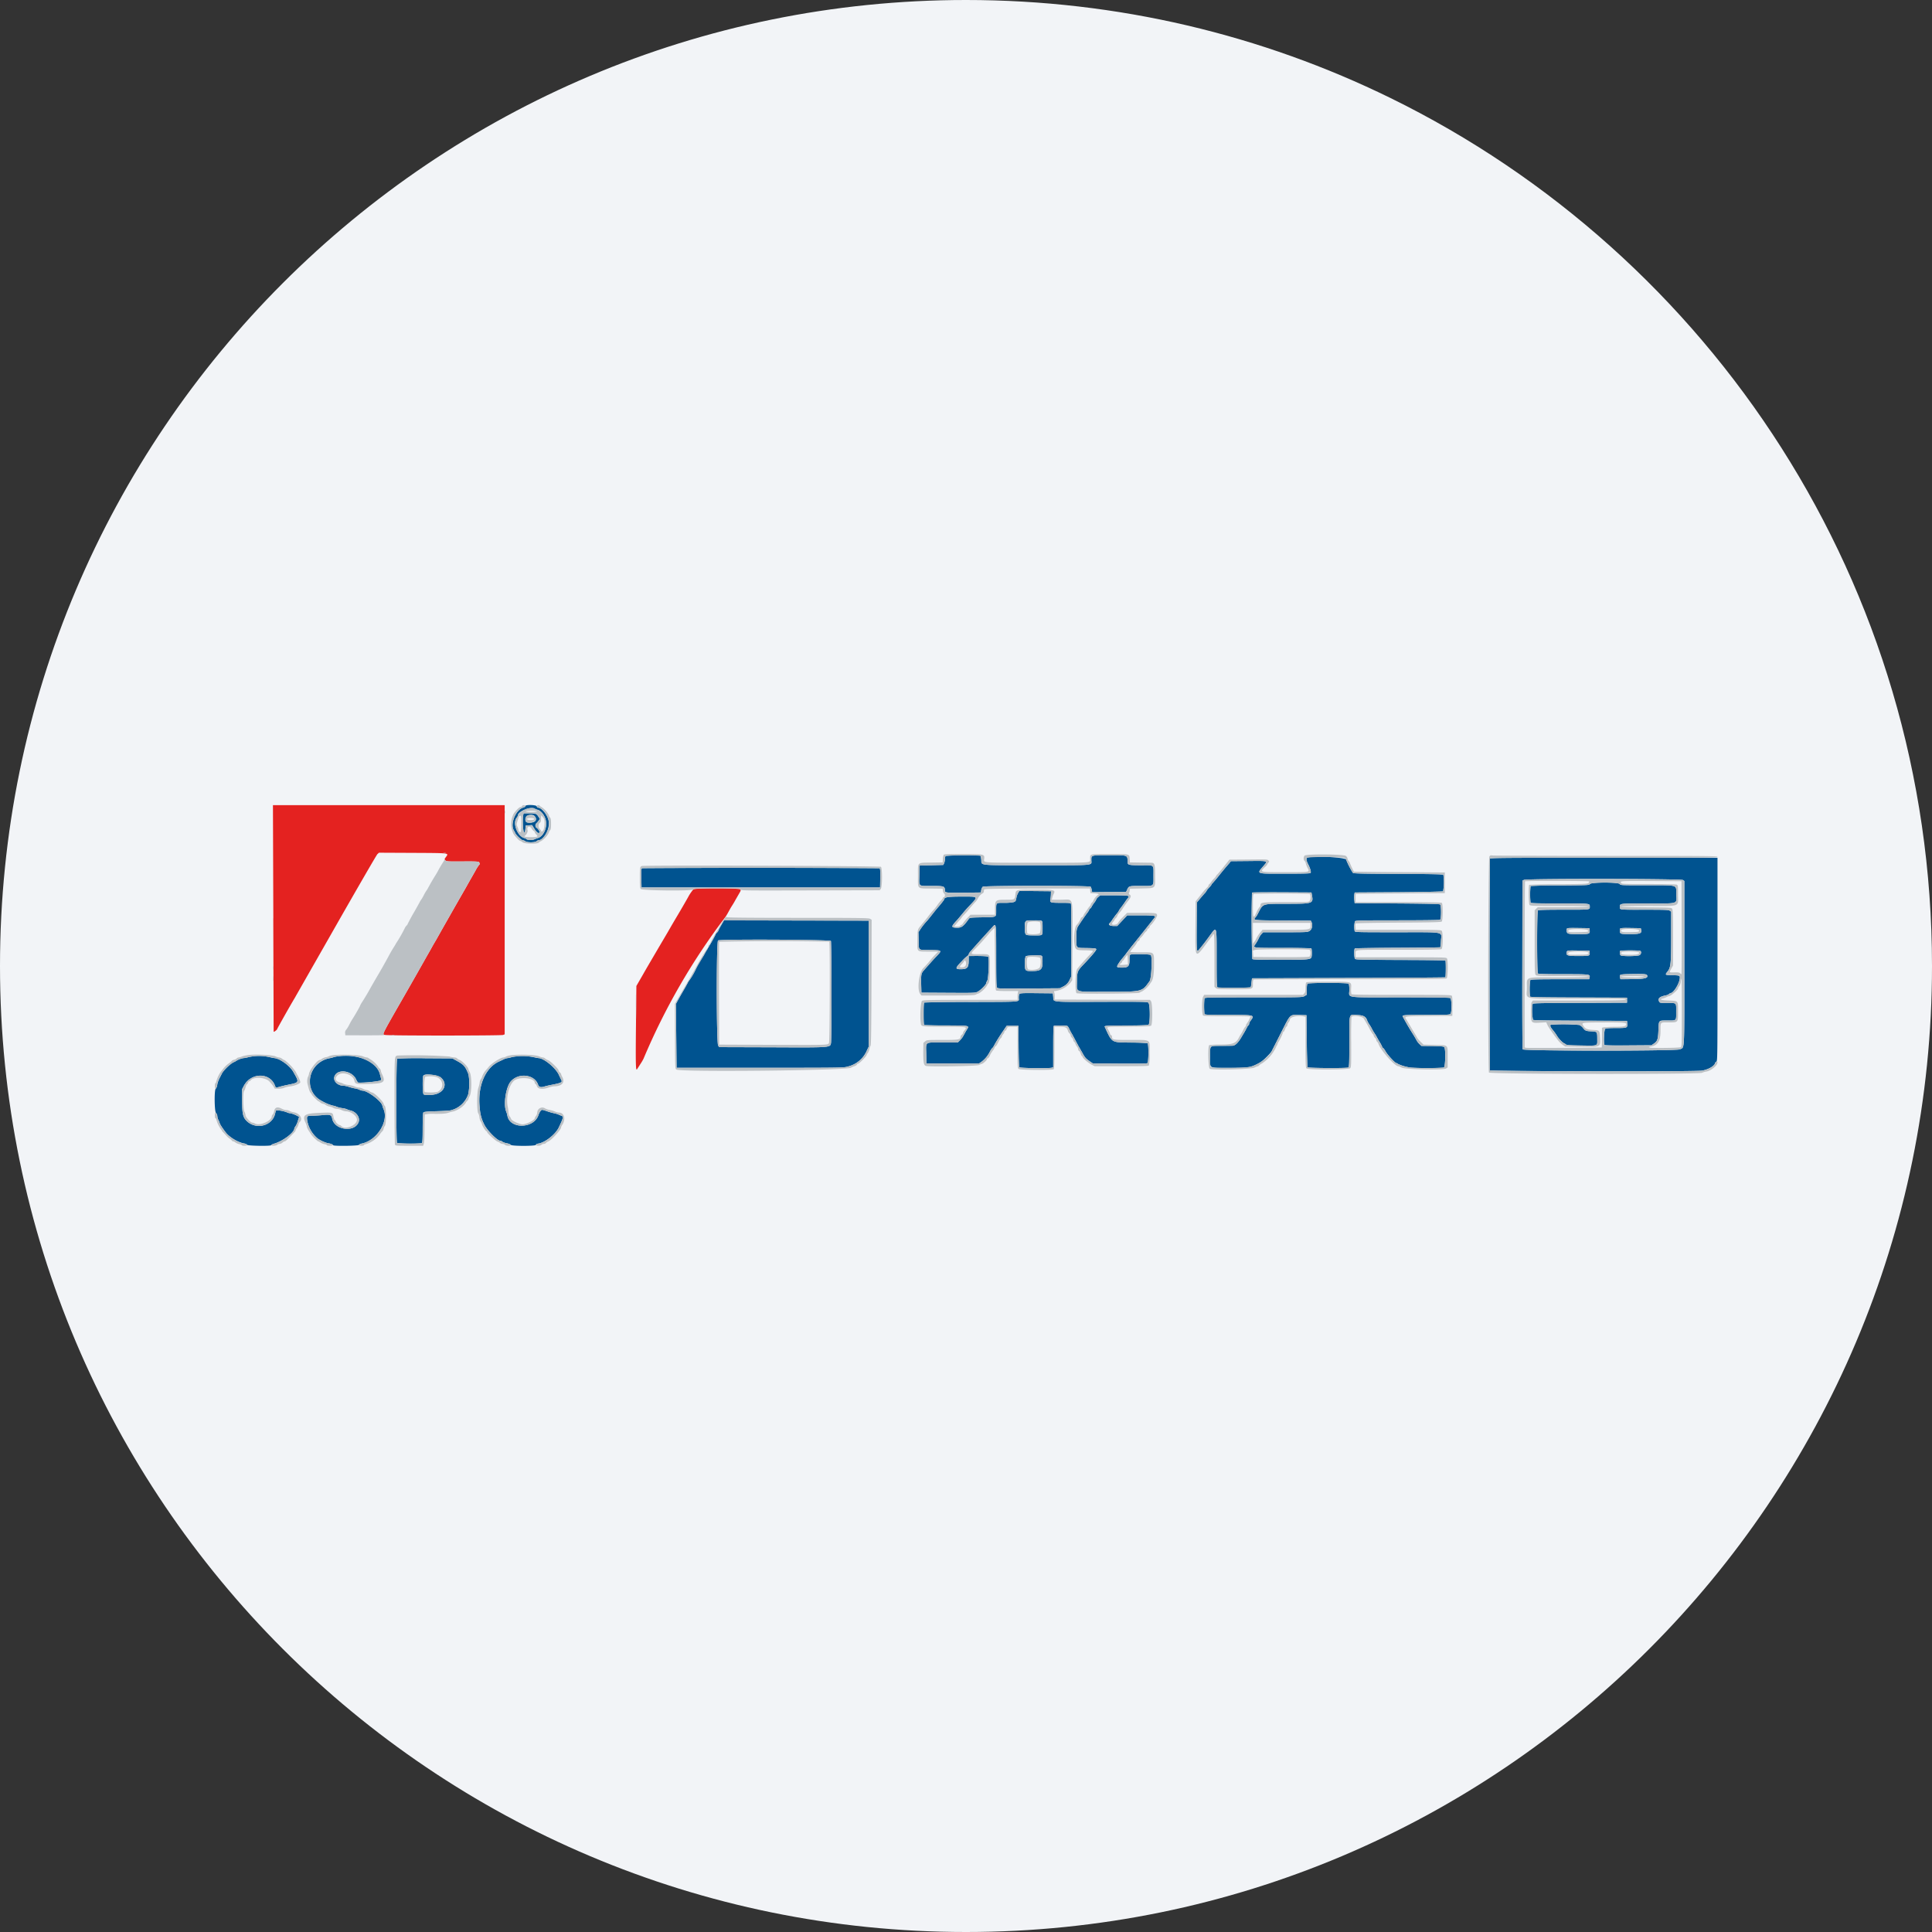<svg width="36" height="36" fill="none" xmlns="http://www.w3.org/2000/svg"><rect width="100%" height="100%" fill="#333333" stroke="none"/><path d="M18 0c2.837 0 5.52.656 7.907 1.825C31.884 4.753 36 10.895 36 18c0 9.942-8.058 18-18 18-9.94 0-18-8.057-18-18C0 8.06 8.06 0 18 0z" fill="#F2F4F7"/><path fill-rule="evenodd" clip-rule="evenodd" d="M9.79 15.02c0 .01-.018.022-.04.028-.137.037-.247.3-.177.421a.76.76 0 0 1 .03.056c.016.038.115.131.138.131.011 0 .033.009.048.02.037.026.18.025.21-.002a.07.07 0 0 1 .038-.018c.107 0 .222-.238.183-.38-.029-.104-.132-.226-.192-.226-.01 0-.022-.011-.025-.024-.008-.03-.213-.036-.213-.006zm.18.051a.161.161 0 0 0 .046.018c.068.017.14.112.157.208.024.133-.05.29-.15.318a.615.615 0 0 0-.068.026c-.04.018-.135.013-.148-.008-.003-.005-.02-.013-.037-.017-.128-.032-.222-.277-.144-.377a.108.108 0 0 0 .024-.045c0-.077.253-.175.32-.123zm-.221.121c-.015.08-.002.318.017.318.013 0 .02-.017.024-.064l.005-.064.06-.003.06-.004.043.07c.044.07.084.096.096.064.006-.016-.03-.069-.063-.09-.02-.013-.018-.06.003-.078a.313.313 0 0 0 .042-.048l.024-.034-.026-.04c-.035-.058-.054-.064-.173-.064h-.105l-.007.037zm.22.023c.045.063.004.114-.09.114-.071 0-.09-.013-.09-.065 0-.075.137-.112.18-.049zm7.658.734c-.015.008-.02.026-.02.06a.213.213 0 0 1-.016.079l-.015.029-.22.006-.222.006-.003.182c-.004.218-.031.197.244.197.216 0 .231.006.231.084 0 .044.02.046.373.042l.298-.004.007-.045c.004-.026.017-.053.029-.062.03-.022 1.99-.023 2.01 0a.174.174 0 0 1 .02.058l.008.044.316-.003.316-.003.017-.035c.035-.077.032-.076.257-.076.257 0 .236.017.236-.19 0-.215.024-.195-.23-.195-.22 0-.249-.006-.25-.05-.008-.146.018-.136-.345-.137-.345 0-.332-.003-.332.093 0 .102.088.094-1.015.094-1.119 0-1.027.009-1.036-.1-.003-.038-.011-.073-.018-.078a5.047 5.047 0 0 0-.64.004zm6.724.038c-.014.017-.004.066.026.12.037.071.058.146.043.16-.01.01-.14.013-.475.013-.562 0-.534.011-.392-.156.073-.086.08-.084-.29-.08l-.327.003-.023.03-.06.07c-.02.022-.08.095-.135.163a2.833 2.833 0 0 1-.12.143c-.012.011-.022.024-.022.029 0 .005-.021.03-.047.058a.294.294 0 0 0-.046.059.214.214 0 0 1-.038.05c-.02.022-.062.069-.09.104l-.053.063-.003.414c-.004.407 0 .496.02.489.01-.004.113-.133.213-.27.146-.198.138-.224.138.41 0 .45.002.526.017.539.017.014.604.012.618-.002a.43.43 0 0 0 .015-.086l.009-.081 1.798-.006c.99-.003 1.802-.009 1.805-.012.01-.01.011-.303.002-.313-.004-.004-.382-.01-.84-.01-.722-.004-.834-.006-.846-.022-.017-.02-.02-.177-.003-.193.005-.005.364-.011.799-.013.433-.002.791-.006.794-.009a.83.83 0 0 0 .012-.12c.01-.178.103-.16-.82-.16-.734 0-.78-.001-.787-.02a.4.4 0 0 1 .005-.184c.013-.015.113-.018.79-.018.461 0 .783-.004.795-.01.024-.013.025-.262.001-.286-.008-.009-.26-.015-.802-.019l-.79-.005-.007-.064a.44.44 0 0 1 .001-.1l.007-.035.816-.005c.45-.004.823-.01.831-.016a.986.986 0 0 0 .005-.308c-.007-.01-.2-.015-.838-.017-.643-.003-.833-.007-.846-.018a1.352 1.352 0 0 1-.126-.245c0-.05-.694-.082-.734-.034zm3.412.014a287.77 287.77 0 0 0 0 3.942c.008.02 3.8.028 3.946.007.113-.016.247-.09.247-.137 0-.008.01-.021.024-.03.023-.014.023-.027.023-1.907v-1.893h-2.116c-1.92 0-2.117.002-2.124.018zm-15.795.177c-.019.005-.02.02-.018.182l.004.177h4.445l.003-.174c.002-.132 0-.177-.012-.184a325.82 325.82 0 0 0-4.422-.001zm19.39.22.027.018v1.53c0 1.707.007 1.561-.083 1.607-.062.032-2.908.031-2.928 0-.007-.011-.01-.608-.008-1.58l.003-1.564.029-.014c.048-.025 2.926-.022 2.96.003zm-1.732.074c-.014.022-.032.023-.556.027a9.97 9.97 0 0 0-.55.01 1.5 1.5 0 0 0 0 .312c.006.01.145.013.541.013.564 0 .562 0 .562.054 0 .067.026.063-.483.063-.35 0-.473.004-.483.014-.02.02-.02 1.154 0 1.174.01.01.132.014.477.014.503 0 .5 0 .484.064l-.007.03h-.54c-.405 0-.544.003-.554.013-.016.016-.02.286-.005.31.008.011.207.015.907.017l.898.003v.094l-.874.003c-.682.002-.877.006-.884.017a.877.877 0 0 0 .006.299c.011.01.266.014.884.016l.868.003.004.05c.006.082 0 .084-.207.084-.128 0-.19.005-.203.015-.023.017-.033.28-.012.301.008.008.166.01.442.008l.431-.003.05-.034c.063-.044.074-.079.081-.258.007-.175.001-.169.153-.169.19 0 .177.013.177-.163 0-.177.014-.164-.17-.164-.12 0-.134-.002-.145-.022-.032-.06 0-.094.115-.118a.174.174 0 0 0 .072-.03c.008-.009.02-.016.028-.016.048 0 .152-.163.165-.259.01-.068.006-.07-.135-.072-.139-.002-.143-.005-.091-.069.06-.075.068-.142.068-.666v-.45l-.027-.018c-.022-.016-.085-.018-.467-.018-.482.001-.463.003-.463-.05 0-.068-.014-.067.52-.067.593 0 .538.02.532-.178-.005-.175.048-.16-.55-.16-.478 0-.49 0-.502-.023-.02-.036-.535-.037-.557 0zm-10.655.167a.268.268 0 0 0-.03.079c-.012.071-.017.08-.054.092a.867.867 0 0 1-.173.013c-.16 0-.151-.009-.151.14 0 .133.014.126-.261.13-.215.004-.232.006-.248.027-.104.146-.139.17-.232.167-.102-.004-.101-.022.006-.136.01-.01.052-.06.094-.111.041-.05.099-.117.128-.147.187-.197.194-.187-.128-.187-.258 0-.327.011-.327.051 0 .01-.06.084-.125.16a2.68 2.68 0 0 0-.094.116 5.944 5.944 0 0 1-.094.117 1.31 1.31 0 0 0-.132.165l-.036.055.004.157c.005.19-.016.172.198.175.24.003.242.004.142.11a5.232 5.232 0 0 0-.128.138l-.107.121c-.058.064-.062.082-.058.274l.004.152.5.003c.486.003.503.002.549-.021.052-.026.158-.133.158-.159 0-.009.01-.03.02-.047.023-.034.038-.414.018-.443-.008-.013-.118-.019-.309-.016h-.055v.08c0 .137-.026.166-.15.166-.106 0-.103-.021.023-.15a.817.817 0 0 1 .115-.107c.006 0 .012-.009.012-.019s.015-.035.033-.055l.143-.16a20.93 20.93 0 0 1 .263-.29c.075-.085.074-.09.074.539 0 .441.003.568.015.584.014.02.052.02.592.017l.577-.004.053-.027a.255.255 0 0 0 .135-.137l.028-.06v-.665c0-.367-.003-.674-.007-.685-.006-.015-.032-.018-.162-.018-.222 0-.233-.003-.222-.063a.8.8 0 0 0 .01-.1l.002-.053-.295-.003-.295-.003-.023.038zm5.472.026c.034.173.03.175-.461.176-.486.002-.439-.015-.553.202a.331.331 0 0 1-.04.057c-.043.047-.023.05.518.052l.518.003.015.031c.026.055.007.134-.04.162-.038.022-.06.023-.451.023h-.412l-.03.032a.318.318 0 0 0-.049.073.707.707 0 0 1-.068.12c-.046.069-.059.067.515.067.302 0 .528.004.531.01.01.016.011.133.002.16-.014.047-.07.052-.592.052-.37 0-.499-.004-.51-.015a16.768 16.768 0 0 1-.005-1.238c.004-.004.255-.006.556-.005l.55.003.006.035zm-3.978.048c-.02.017-.036.036-.036.044a.26.26 0 0 1-.041.066.55.55 0 0 0-.051.079c-.007.014-.017.026-.024.026-.006 0-.012.006-.012.013a.29.29 0 0 1-.044.073c-.04.053-.096.135-.157.227-.039.06-.044.086-.044.239 0 .197-.015.182.193.185.153.003.175.006.178.023.004.02-.092.132-.247.294-.103.107-.112.131-.112.31 0 .21-.064.188.554.188.673 0 .654.004.8-.199.033-.047.052-.448.022-.485-.016-.019-.354-.024-.383-.006-.012.008-.016.034-.015.093.002.12-.023.147-.136.147-.094 0-.104-.006-.085-.047a.774.774 0 0 1 .096-.134 2.7 2.7 0 0 0 .086-.11c.044-.058.086-.113.095-.123l.21-.262.206-.26c.024-.031-.021-.038-.267-.038h-.246l-.094.1-.093.099h-.065c-.072 0-.11-.026-.078-.051a.392.392 0 0 0 .052-.066c.019-.03.054-.077.078-.107a.314.314 0 0 0 .045-.063c0-.005.017-.03.038-.056l.072-.1a.891.891 0 0 1 .058-.08c.038-.044.01-.049-.264-.049h-.253l-.036.03zm-7.028.53a.782.782 0 0 0-.054.103c0 .005-.01.02-.023.031-.013.012-.024.026-.024.031a3 3 0 0 1-.148.264 2.533 2.533 0 0 0-.077.137 1.633 1.633 0 0 0-.148.257 1.247 1.247 0 0 1-.14.23c0 .005-.028.056-.061.114-.034.059-.073.125-.086.15a3.703 3.703 0 0 0-.053.095l-.028.052.006.595.006.595h1.558c1.488 0 1.56-.001 1.627-.022a.517.517 0 0 0 .363-.305l.034-.07v-2.345l-1.349-.003-1.349-.003-.054.093zm5.97-.086c.016.005.02.029.02.133 0 .15.01.14-.17.14-.16 0-.159 0-.161-.138-.003-.143-.003-.143.162-.143.072 0 .14.004.15.008zm10.214.177c.006.069-.004.072-.209.072-.202 0-.22-.006-.22-.069 0-.048 0-.048.22-.045l.205.003.004.039zm.96-.01c.016.067-.02.082-.205.082-.18 0-.193-.004-.193-.064 0-.053 0-.053.203-.05l.187.003.007.03zm-15.098.21c.013.026.016 1.819.002 1.896-.016.092.02.09-1.102.085l-.979-.003-.022-.028c-.033-.04-.035-1.94-.002-1.96.044-.026 2.089-.016 2.102.01zm14.138.22c.005.057-.005.06-.206.06-.185 0-.224-.008-.224-.046 0-.06 0-.06.22-.056l.206.003.004.04zm.94-.037c.027.01.023.058-.007.08-.034.023-.334.026-.357.003-.015-.015-.02-.07-.006-.083.01-.01.345-.01.37 0zm-11.153.093c.014.006.018.026.018.102 0 .159-.027.182-.21.182-.114 0-.12-.007-.119-.145a.383.383 0 0 1 .015-.13c.014-.017.256-.024.296-.01zm11.286.389c-.007.032-.091.045-.298.046l-.201.001-.007-.029c-.016-.063-.014-.063.242-.067.248-.003.273.001.264.049zm-6.33.131c-.009.009-.014.051-.014.11v.095l-.042.025c-.041.024-.048.024-.95.024-.817 0-.908.002-.915.019a1.56 1.56 0 0 0 0 .29c.007.016.055.018.431.018.506 0 .509 0 .431.105a.149.149 0 0 0-.029.06c0 .011-.006.024-.013.028a.134.134 0 0 0-.03.045 1.05 1.05 0 0 1-.042.079l-.064.107c-.056.095-.11.147-.157.15-.02.002-.118.003-.215.003-.223 0-.208-.014-.208.205 0 .226-.038.204.36.204.372 0 .396-.004.562-.09.051-.026.203-.175.229-.223l.173-.341c.181-.358.156-.334.343-.33l.13.004.006.48c.003.265.01.485.015.49.017.017.741.02.761.004.014-.012.017-.088.017-.484 0-.55-.015-.5.147-.494.118.006.162.03.186.105a.414.414 0 0 0 .041.073.675.675 0 0 1 .046.078.727.727 0 0 0 .047.08c.019.03.043.069.052.088.01.02.031.056.047.082a.599.599 0 0 1 .042.078c.007.018.017.032.022.032.006 0 .026.029.046.064.038.066.178.216.201.216.007 0 .022.008.032.017a.82.82 0 0 0 .228.066c.089.014.599.013.625-.001.028-.015.035-.341.008-.376-.012-.016-.046-.02-.22-.023l-.207-.003-.037-.035a.289.289 0 0 1-.054-.07 1.533 1.533 0 0 0-.068-.117 4.346 4.346 0 0 1-.192-.332c0-.021.054-.024.455-.024.364 0 .42-.002.436-.018.03-.03.027-.28-.004-.296-.015-.009-.33-.013-.939-.013-1.058 0-.94.018-.94-.142 0-.06-.005-.103-.014-.112-.02-.02-.745-.02-.765 0zm-5.367.187c-.008.008-.014.042-.014.076 0 .081.086.074-.888.077a21.49 21.49 0 0 0-.87.011c-.012.007-.015.063-.015.212 0 .151.003.204.014.208a9.1 9.1 0 0 0 .411.007c.442.002.43 0 .38.079-.019.03-.046.08-.06.107a.406.406 0 0 1-.067.09l-.04.04h-.283c-.342 0-.31-.021-.306.212l.003.18h.982l.047-.033a.528.528 0 0 0 .153-.186.34.34 0 0 1 .047-.07c.006-.002.017-.017.026-.035a3.26 3.26 0 0 1 .172-.277l.068-.1h.22l.003.379c.002.255.008.383.016.393.014.017.545.024.602.008l.027-.007v-.383c0-.267.003-.385.012-.39.015-.01.225-.008.25.002.008.003.023.025.034.049a.99.99 0 0 0 .047.09c.015.025.047.083.07.128a4.065 4.065 0 0 0 .117.21c.063.116.073.128.157.186l.051.035.501.004c.368.002.506 0 .517-.01.023-.019.024-.355.002-.37a2.916 2.916 0 0 0-.312-.012c-.372-.005-.344.012-.487-.296-.009-.018.06-.022.415-.023.218 0 .39-.005.401-.012.033-.017.032-.382-.001-.411-.02-.02-.082-.02-.881-.018-.962.003-.884.011-.893-.092l-.006-.066-.304-.003c-.227-.003-.307 0-.318.01zm9.899.577c-.017.017-.006.046.038.098a.91.91 0 0 1 .072.099.512.512 0 0 0 .13.145c.007 0 .023.01.035.02.02.018.055.021.279.025.338.005.313.015.313-.118 0-.137-.003-.14-.101-.145-.11-.005-.122-.01-.162-.06a.203.203 0 0 0-.07-.059 3.45 3.45 0 0 0-.534-.005zm-24.164.587a.825.825 0 0 0-.122.022.302.302 0 0 1-.074.013.378.378 0 0 0-.148.06l-.054.027a.765.765 0 0 0-.194.19 5.062 5.062 0 0 1-.028.056.594.594 0 0 0-.067.175.126.126 0 0 1-.024.06c-.031.022-.026.427.005.459a.091.091 0 0 1 .024.056c0 .018.01.053.023.078a.244.244 0 0 1 .023.058c0 .014.084.136.13.19a.689.689 0 0 0 .32.182c.025.004.052.015.059.025.015.02.448.027.448.006 0-.006.027-.019.06-.029.163-.048.372-.208.372-.284 0-.006.01-.023.021-.038a.365.365 0 0 0 .042-.092.88.88 0 0 1 .025-.077c.006-.014-.134-.075-.17-.075a.152.152 0 0 1-.056-.016.565.565 0 0 0-.199-.038c-.006.004-.014.027-.019.05-.043.232-.342.322-.524.157-.076-.07-.092-.135-.093-.38v-.222l.033-.063c.134-.25.49-.25.58.001.014.038.017.038.096.016.033-.01.088-.023.124-.03.24-.05.236-.04.121-.244-.064-.113-.26-.258-.35-.258a.536.536 0 0 1-.087-.016.884.884 0 0 0-.297-.019zm1.591 0a.543.543 0 0 0-.101.016.382.382 0 0 1-.073.02c-.418.079-.517.615-.149.8a.834.834 0 0 0 .208.086.15.15 0 0 1 .056.016.491.491 0 0 0 .111.029.348.348 0 0 1 .093.023.17.17 0 0 0 .055.019c.114.023.192.132.159.22-.076.198-.452.148-.492-.066-.013-.07-.04-.08-.17-.067a2.34 2.34 0 0 1-.191.012c-.11.001-.115.005-.105.088a.567.567 0 0 0 .198.34.68.68 0 0 0 .19.086c.033 0 .096.024.096.036 0 .02.475.013.482-.006.004-.01.027-.02.051-.025.273-.047.506-.412.407-.638a.42.42 0 0 1-.023-.068c-.018-.085-.277-.28-.374-.28a.153.153 0 0 1-.052-.016.32.32 0 0 0-.084-.025.837.837 0 0 1-.118-.03.434.434 0 0 0-.103-.021c-.104 0-.19-.089-.163-.169.05-.154.332-.116.406.055.014.03.031.056.04.056.084.008.375-.02.41-.038.015-.008.02-.019.014-.037a1.61 1.61 0 0 1-.02-.076c-.056-.234-.377-.379-.758-.34zm3.31.002a.598.598 0 0 0-.115.02.194.194 0 0 1-.058.013.233.233 0 0 0-.072.022l-.09.042c-.263.12-.407.475-.357.88a.73.73 0 0 0 .082.293c.05.107.244.303.3.303a.05.05 0 0 1 .034.016.216.216 0 0 0 .083.03c.04.008.074.021.077.03.01.026.47.026.47 0 0-.01.017-.02.045-.023.127-.02.319-.172.38-.3.09-.19.093-.203.045-.22a.668.668 0 0 1-.055-.023.41.41 0 0 0-.076-.022 1.14 1.14 0 0 1-.11-.03c-.122-.042-.121-.042-.146-.01a.272.272 0 0 0-.036.072c-.083.257-.531.269-.579.015a.475.475 0 0 0-.023-.08c-.055-.132-.005-.457.086-.561.147-.168.448-.13.51.066.012.039.052.05.113.03a1.33 1.33 0 0 1 .115-.027c.194-.037.225-.05.205-.091a6.52 6.52 0 0 1-.049-.103c-.062-.131-.28-.309-.38-.309a.636.636 0 0 1-.087-.016 1.02 1.02 0 0 0-.313-.017zm-2.233.043c-.019.012-.02 1.551-.002 1.57.016.016.444.019.464.003.01-.008.014-.079.014-.28 0-.15.006-.278.012-.288.009-.014.055-.019.243-.025.128-.004.245-.01.26-.015a.458.458 0 0 0 .334-.303.993.993 0 0 0 .004-.369c-.055-.144-.088-.182-.21-.248l-.089-.049-.507-.003a7.34 7.34 0 0 0-.523.007zm.687.307c.242.032.269.285.038.354-.072.021-.215.023-.235.003a1.29 1.29 0 0 1-.005-.343c.018-.028.072-.032.202-.014z" fill="#005390"/><path fill-rule="evenodd" clip-rule="evenodd" d="m5.092 17.112.007 2.111c.003.013.06-.03.066-.048.006-.019.25-.452.32-.567l.765-1.342c.415-.728.767-1.336.782-1.35l.03-.027.631.003c.701.004.671 0 .616.078-.03.04-.03.041-.006.065.017.017.056.019.317.017.24-.002.3.001.307.014.014.021.014.042 0 .05a.786.786 0 0 0-.069.11 17.953 17.953 0 0 1-.137.241l-.043.078a104.44 104.44 0 0 0-.56.984 3.305 3.305 0 0 0-.084.146 4.418 4.418 0 0 1-.07.122 89.64 89.64 0 0 1-.436.768c-.428.747-.409.709-.352.72.065.015 2.161.014 2.198 0l.03-.012v-4.27H5.086l.007 2.109zm7.828-.54a.799.799 0 0 0-.099.147 17.216 17.216 0 0 1-.19.328 17.334 17.334 0 0 0-.187.32l-.158.268-.157.268c-.013.022-.08.136-.147.254l-.124.215-.008.762c-.007.69-.004.823.019.792l.086-.134a.86.86 0 0 0 .036-.064 12.142 12.142 0 0 1 1.531-2.648 1.43 1.43 0 0 0 .058-.1c.014-.025.036-.065.05-.087a1.792 1.792 0 0 0 .078-.131 48.486 48.486 0 0 0 .084-.146c.008-.013.011-.032.007-.042-.01-.028-.84-.03-.879-.002z" fill="#E42220"/><path fill-rule="evenodd" clip-rule="evenodd" d="M9.727 15.02a.031.031 0 0 1-.028.018c-.022 0-.083.06-.127.124a.407.407 0 0 0 0 .382c.038.055.104.124.12.124a.13.13 0 0 1 .045.026c.041.032.28.036.303.006a.094.094 0 0 1 .041-.026.39.39 0 0 0 .146-.16.095.095 0 0 1 .024-.045c.012-.01.017-.041.017-.116 0-.075-.005-.106-.017-.116a.1.1 0 0 1-.024-.047.422.422 0 0 0-.147-.158c-.012-.004-.022-.012-.022-.018 0-.006-.014-.011-.03-.011-.036 0-.036.038 0 .045.124.024.233.236.193.378-.03.11-.127.23-.184.23a.07.07 0 0 0-.038.018c-.03.027-.173.028-.21.002a.108.108 0 0 0-.048-.02c-.023 0-.122-.093-.139-.13a.76.76 0 0 0-.029-.056c-.07-.122.04-.385.177-.422.022-.006.04-.019.04-.028 0-.023-.054-.022-.063 0zm.066.058c-.066.028-.143.09-.143.116 0 .009-.01.03-.024.045-.078.1.016.345.144.377.017.004.034.012.037.018.013.02.108.025.148.007a.615.615 0 0 1 .068-.026c.1-.029.174-.185.15-.317-.017-.097-.089-.192-.156-.208a.161.161 0 0 1-.048-.019c-.03-.023-.115-.02-.176.007zm-.386.053c0 .023.003.032.006.02a.098.098 0 0 0 0-.04c-.003-.011-.006-.002-.006.02zm.598-.012c.004.006-.037.01-.098.01a.333.333 0 0 1-.112-.01c-.004-.007.037-.011.098-.011a.33.33 0 0 1 .112.01zm-.017.047c.011.006.033.03.046.053l.026.04-.024.034a.314.314 0 0 1-.042.048c-.021.018-.024.065-.003.078.032.021.07.074.063.09-.012.032-.052.006-.096-.064l-.044-.07-.06.004-.059.003-.005.064c-.005.047-.011.064-.024.064-.019 0-.032-.238-.017-.317l.007-.038h.105c.058 0 .115.005.127.011zm-.18.042c-.022.022-.024.088-.004.108.043.043.184.002.184-.054 0-.066-.13-.105-.18-.054zm.322.04c.028.03.02.187-.01.226-.024.03-.028.031-.035.012a.152.152 0 0 0-.03-.042c-.028-.029-.027-.093.003-.112.019-.012.023-.027.024-.081 0-.061.001-.065.017-.044l.031.04zm-.417.099c0 .08-.004.148-.008.153-.014.014-.044-.006-.044-.03a.201.201 0 0 0-.02-.065c-.018-.039-.018-.045.002-.108l.025-.081c.002-.008.014-.015.025-.015.019 0 .02.014.02.146zm.24-.092c.02.022-.076.035-.122.017-.023-.008-.023-.009 0-.022.021-.013.107-.01.121.005zm-.046.184a.131.131 0 0 0 .04.047c.01.003.018.013.018.022s.013.028.029.044c.04.037.02.047-.097.047-.104 0-.145-.01-.115-.027.026-.014.057-.077.05-.098-.027-.069.038-.098.075-.035zm-1.643.459a.1.1 0 0 0 .041 0c.011-.003.002-.006-.02-.006-.023 0-.032.003-.02.006zm9.321.03a.203.203 0 0 0-.016.079l-.004.063-.204.003c-.28.004-.256-.018-.256.243 0 .26-.024.237.245.241l.215.003.004.038c.002.02.013.045.025.053.022.015.014.067-.01.067a.012.012 0 0 0-.013.012c0 .007-.016.03-.036.05a.58.58 0 0 0-.063.077.829.829 0 0 1-.063.083 1.62 1.62 0 0 0-.12.145 6.32 6.32 0 0 1-.138.17c-.054.065-.056.072-.057.277-.001.214-.018.198.215.2h.169c.003.001-.002.008-.012.016a2.058 2.058 0 0 0-.157.177c-.032.038-.08.09-.106.116-.08.081-.119.402-.057.479l.024.03h.493c.395 0 .498-.004.519-.017a.216.216 0 0 1 .055-.022.458.458 0 0 0 .158-.153c.004-.014.013-.028.02-.032.02-.013.03-.11.03-.316.001-.248.016-.23-.196-.23-.179 0-.178 0-.066-.112.067-.066.159-.169.236-.261.018-.023.052-.058.074-.08l.04-.038.007.578c.005.497.008.58.023.59.01.006.106.01.214.01h.197l-.007.027a.407.407 0 0 0-.007.082v.055h-.878c-.765 0-.881.003-.902.019-.025.019-.04.294-.023.41.01.072-.013.069.487.071.382.002.384.003.324.072-.013.015-.023.034-.023.043 0 .008-.01.024-.024.036-.013.01-.023.026-.023.034 0 .056-.03.062-.338.062-.288 0-.291 0-.322.027l-.032.027-.002.18c0 .185.008.234.047.249.055.02.944.006.991-.016a.317.317 0 0 1 .056-.023c.018-.001.09-.065.09-.08 0-.008.008-.018.018-.022.01-.003.026-.023.035-.043a.48.48 0 0 1 .066-.11.15.15 0 0 0 .026-.046c.005-.015.013-.026.018-.026.01 0 .03-.032.063-.1a.186.186 0 0 1 .036-.052c.01-.008.018-.021.018-.029s.01-.026.023-.041c.013-.015.024-.034.024-.043 0-.009.007-.019.016-.023.01-.003.023-.021.03-.04.015-.034.016-.034.107-.034h.092v.383c0 .35.001.385.02.402.024.021.626.027.653.005.012-.008.015-.103.015-.4v-.39h.1c.107 0 .136.014.151.075a.114.114 0 0 0 .03.048c.012.011.022.03.022.04 0 .011.01.03.024.041.012.012.023.03.023.041 0 .011.008.027.017.035a.09.09 0 0 1 .025.039.21.21 0 0 0 .03.053.102.102 0 0 1 .021.05c0 .012.007.025.016.028.009.003.023.027.031.052.008.025.02.046.025.046.006 0 .01.006.01.013 0 .022.102.11.165.143l.059.03h.499c.398 0 .502-.002.512-.014a.955.955 0 0 0 .014-.225c.002-.275.038-.25-.357-.25-.329 0-.344-.003-.344-.06 0-.012-.008-.026-.017-.03-.01-.003-.018-.012-.018-.02a.291.291 0 0 0-.03-.07c-.037-.072-.078-.064.377-.068.315-.002.4-.006.416-.019.03-.025.028-.419-.002-.455l-.02-.025-.887-.003-.886-.003v-.058a.264.264 0 0 0-.01-.079c-.007-.014-.005-.02.007-.02a.46.46 0 0 0 .297-.158l.032-.046.004-.726c.004-.872.031-.773-.215-.773h-.17l.008-.036a.317.317 0 0 1 .024-.067c.042-.08.026-.084-.345-.084-.363 0-.355-.002-.366.09-.011.097-.011.097-.18.097-.195 0-.2.005-.2.181v.099h-.457l-.031.033a.919.919 0 0 0-.12.144c0 .005-.006.01-.015.01-.01 0-.02.007-.023.017-.005.012-.024.017-.06.017h-.055l.028-.035a1.54 1.54 0 0 1 .07-.082.34.34 0 0 0 .044-.054.4.4 0 0 1 .05-.057 1.47 1.47 0 0 0 .061-.066c.04-.051.141-.167.148-.17a.352.352 0 0 0 .045-.068.243.243 0 0 1 .07-.08c.034-.018.037-.023.04-.07 0-.023.01-.024.988-.027l.988-.002.004.043.004.044.07.004c.073.003.105.018.068.03a.273.273 0 0 0-.086.11c0 .006-.01.02-.023.031-.013.012-.023.028-.023.036 0 .008-.01.024-.02.035a.242.242 0 0 0-.033.04 1.646 1.646 0 0 1-.05.075.287.287 0 0 0-.037.065c0 .006-.01.016-.024.023-.013.007-.023.019-.023.026a.412.412 0 0 1-.078.12c-.035.029-.057.242-.038.36.017.104.027.109.196.111.154.003.164.006.128.042a4.39 4.39 0 0 0-.273.303c-.037.055-.045.441-.01.454.042.017 1.142.008 1.166-.008a.229.229 0 0 1 .051-.025.5.5 0 0 0 .161-.16c.044-.049.062-.146.062-.336 0-.25.017-.233-.24-.233-.112 0-.203-.004-.203-.008s.029-.043.064-.086a.452.452 0 0 0 .064-.091c0-.007.01-.018.023-.025.013-.007.024-.02.024-.03 0-.008.006-.02.014-.025a.482.482 0 0 0 .061-.07.266.266 0 0 1 .055-.062c.005 0 .01-.008.01-.017 0-.01.01-.023.023-.03.013-.007.023-.02.023-.029 0-.009.007-.02.015-.026a.57.57 0 0 0 .125-.182c0-.052-.012-.054-.294-.054h-.265l-.082.083a.637.637 0 0 0-.088.104c-.007.02-.039.034-.085.034-.032 0-.034-.027-.002-.058.012-.013.023-.028.023-.033 0-.006.01-.02.023-.031a.124.124 0 0 0 .03-.044.145.145 0 0 1 .027-.044.585.585 0 0 0 .066-.082c.023-.038.058-.088.107-.152.056-.072.061-.097.027-.118-.013-.009-.018-.019-.012-.026a.118.118 0 0 0 .014-.048l.004-.035.221-.005c.27-.008.25.014.248-.249 0-.202-.008-.229-.07-.23l-.213-.003-.186-.003-.004-.064c-.005-.096.008-.093-.375-.093-.376 0-.362-.004-.362.088 0 .081.083.075-1.004.075-1.04 0-.98.005-.97-.075.009-.085-.004-.088-.404-.088-.26 0-.34.003-.35.015zm6.725.015c-.023.023-.024.08-.002.098.01.007.02.03.025.05a.36.36 0 0 0 .031.081c.043.082.059.08-.415.08-.492 0-.482.002-.374-.1a.166.166 0 0 0 .04-.047c0-.005.008-.02.02-.031.017-.02.017-.023 0-.04-.022-.022-.008-.022-.411-.018l-.315.002-.1.125a2.603 2.603 0 0 1-.125.15.113.113 0 0 0-.026.033.169.169 0 0 1-.036.045.484.484 0 0 0-.055.066.156.156 0 0 1-.034.04.034.034 0 0 0-.015.025c0 .01-.007.02-.016.026a1.49 1.49 0 0 0-.12.137l-.103.129-.004.449c-.005.647-.015.633.226.31a2.43 2.43 0 0 1 .075-.098c.013-.015.024-.032.024-.038 0-.006.006-.01.014-.01.012 0 .015.105.015.49v.491l.027.023c.026.02.05.022.34.022.364 0 .35.004.35-.105 0-.05.005-.07.019-.075.01-.003.817-.007 1.794-.007 1.446 0 1.78-.003 1.797-.015.024-.017.029-.329.006-.371-.011-.021-.046-.022-.857-.022h-.845v-.063c0-.084-.069-.077.806-.077.509 0 .778-.004.793-.012.03-.017.034-.313.004-.343-.016-.016-.106-.018-.81-.018h-.791l-.004-.054a.188.188 0 0 1 .002-.064c.004-.006.346-.012.796-.015.608-.003.794-.008.808-.02.023-.018.026-.324.003-.347-.01-.01-.206-.014-.81-.014h-.797v-.076a.57.57 0 0 1 .002-.078c.002-.002.376-.006.832-.009l.828-.006v-.385l-.846-.006a68.328 68.328 0 0 1-.848-.009 1.443 1.443 0 0 1-.073-.157.115.115 0 0 0-.024-.04.108.108 0 0 1-.023-.051c0-.012-.014-.032-.03-.045-.043-.033-.736-.038-.768-.006zm-6.043.002c.007.005.015.04.018.078.01.109-.083.1 1.036.1 1.103 0 1.015.008 1.015-.093 0-.097-.012-.094.332-.094.363 0 .338-.01.344.137.002.044.032.05.252.05.253 0 .23-.02.23.195 0 .207.02.19-.237.19-.225 0-.222-.001-.257.076l-.017.035-.316.003-.316.003-.009-.044a.172.172 0 0 0-.02-.058c-.018-.023-1.979-.022-2.01 0a.128.128 0 0 0-.028.062l-.007.045-.298.004c-.354.004-.373.002-.373-.042 0-.078-.015-.084-.23-.084-.276 0-.25.021-.245-.197l.003-.182.221-.006.221-.006.015-.03a.213.213 0 0 0 .015-.077c0-.035.006-.053.02-.061.024-.014.62-.017.64-.004zm9.485.017c-.023.035-.03 3.98-.007 4.023.017.031 3.91.036 3.97.005a.318.318 0 0 1 .082-.024c.084-.013.206-.113.206-.169 0-.03-.024-.024-.042.01-.035.07-.133.126-.253.143-.144.021-3.936.014-3.945-.007a287.77 287.77 0 0 1 0-3.942c.007-.016.205-.018 2.124-.018 1.873 0 2.116-.002 2.116-.018 0-.015-.238-.017-2.074-.017-1.14 0-2.093-.004-2.116-.007-.037-.006-.046-.003-.061.02zm-2.696.028c.016.01.029.024.029.03 0 .021.107.23.126.246.013.011.203.015.846.018.638.002.831.006.838.017a.986.986 0 0 1-.005.308 19.15 19.15 0 0 1-.83.016l-.817.005-.007.035a.44.44 0 0 0 0 .1l.006.064.79.006c.543.004.794.01.802.018.024.024.023.273 0 .286-.013.006-.335.01-.796.01-.677 0-.777.003-.79.018a.398.398 0 0 0-.005.184c.006.019.053.02.787.02.923 0 .83-.018.82.16a.83.83 0 0 1-.012.12c-.003.003-.36.008-.794.01-.434.001-.794.007-.8.012a.4.4 0 0 0 .004.194c.012.015.124.017.846.02.458.002.836.007.84.011.01.01.008.303-.002.313-.003.003-.815.009-1.805.012l-1.798.006-.01.08a.43.43 0 0 1-.014.087 4.488 4.488 0 0 1-.618.002c-.015-.012-.017-.089-.017-.538 0-.635.008-.609-.138-.41a3.42 3.42 0 0 1-.212.27c-.021.007-.025-.083-.021-.49l.003-.414.053-.063.09-.105a.216.216 0 0 0 .038-.05c0-.004.02-.03.046-.057a.297.297 0 0 0 .047-.059c0-.005.01-.017.022-.029.012-.011.066-.076.12-.143a5.976 5.976 0 0 1 .195-.234l.023-.029.328-.003c.369-.004.362-.006.29.08-.143.167-.17.156.39.156.337 0 .466-.003.476-.013.015-.014-.006-.089-.043-.16-.03-.054-.04-.103-.026-.12.021-.026.666-.023.705.003zm-16.788.057-.038.061a1.885 1.885 0 0 0-.075.132 1.484 1.484 0 0 1-.052.087 3.722 3.722 0 0 0-.123.213.427.427 0 0 1-.033.054.842.842 0 0 0-.049.084.695.695 0 0 1-.068.112c0 .004-.053.1-.117.212a3.24 3.24 0 0 0-.117.216c0 .006-.008.017-.017.025a.174.174 0 0 0-.033.045 2.71 2.71 0 0 1-.171.298c0 .004-.02.037-.044.074a2.538 2.538 0 0 0-.09.157 10.42 10.42 0 0 1-.234.412l-.095.165a4.32 4.32 0 0 1-.162.274.44.44 0 0 0-.04.07c0 .01-.088.166-.134.237a1.347 1.347 0 0 0-.07.123.509.509 0 0 1-.055.089.078.078 0 0 0-.02.064l.004.04.385.001c.212 0 .37-.002.35-.006-.05-.012-.064.016.358-.721a89.64 89.64 0 0 0 .506-.89c.023-.042.06-.108.083-.146l.074-.129a11.585 11.585 0 0 1 .153-.27 104.44 104.44 0 0 1 .377-.663l.048-.087.09-.155a.786.786 0 0 1 .068-.108c.014-.009.014-.03 0-.05-.008-.014-.066-.017-.307-.015-.257.002-.3 0-.316-.016-.017-.017-.02-.016-.036.01zm3.692.09c-.035.013-.038.027-.038.221 0 .158.003.19.02.207.03.03.932.04.973.01.025-.019.066-.02.453-.02.395 0 .426.001.43.02.006.02.076.02 1.3.017l1.293-.003.022-.027c.028-.036.03-.383.002-.41-.018-.018-4.407-.033-4.455-.015zm4.43.042c.012.008.014.053.012.184l-.003.174h-4.445l-.004-.177c-.002-.161 0-.177.018-.182.037-.01 4.407-.008 4.422.001zm12.008.216-.03.014-.002 1.564c-.002.972.001 1.569.008 1.58.02.032 2.866.032 2.928 0 .09-.046.083.1.083-1.606v-1.531l-.026-.018c-.035-.025-2.913-.028-2.961-.003zm1.213.029c0 .048-.004.048-.567.052a7.973 7.973 0 0 0-.549.012c-.017.018-.012.352.006.374.015.017.069.02.557.02.354 0 .542.003.542.01 0 .009-.166.013-.473.013h-.473l-.03.028-.028.029v.592c0 .534.002.593.02.613.018.02.049.02.495.02.304 0 .478.005.483.013.005.007-.18.011-.546.011-.664 0-.594-.023-.596.203-.002.22-.123.194.913.194.485 0 .894.003.91.008.081.021-.08.027-.858.027h-.854l-.019.026c-.014.02-.018.06-.018.184 0 .21.003.213.17.203l.116-.007.022.05c.02.044.11.173.202.291a.473.473 0 0 0 .079.076l.047.034.272.004c.4.007.39.011.38-.165-.008-.144-.004-.14-.136-.148-.113-.007-.146-.023-.184-.094-.022-.041-.004-.044.363-.045.384-.002.443.002.443.031 0 .04-.037.05-.216.05a2.15 2.15 0 0 0-.204.01l-.03.008v.184c0 .1-.002.183-.005.183-.094.006-1.387.012-1.407.007l-.028-.008v-1.543c0-.85.003-1.547.007-1.552.012-.01 1.194-.01 1.194.002zm1.724.863c.002.476 0 .866-.004.866a.073.073 0 0 1-.025-.018c-.013-.013-.038-.018-.09-.017-.12.003-.114.008-.076-.064l.035-.064v-.517c0-.428-.003-.521-.017-.54-.016-.022-.037-.023-.484-.026-.291-.002-.468-.007-.468-.014 0-.008.189-.012.508-.012.617 0 .554.025.554-.215 0-.155-.002-.17-.023-.181-.014-.008-.2-.012-.524-.012-.479 0-.503-.001-.514-.022-.02-.036-.014-.037.564-.034l.561.003.003.867zm-1.152-.814c.012.023.024.023.501.023.6 0 .546-.015.551.16.006.197.061.179-.532.179-.534 0-.52-.002-.52.065 0 .054-.02.052.463.052.382 0 .445.001.467.017l.027.019v.449c0 .524-.007.592-.068.667-.052.063-.047.066.09.068.142.002.146.004.136.072-.013.096-.117.259-.165.259-.008 0-.02.007-.028.017a.174.174 0 0 1-.072.029c-.115.024-.147.058-.115.118.011.02.026.023.145.023.184 0 .17-.014.17.163 0 .176.014.163-.177.163-.152 0-.146-.006-.153.17-.007.178-.018.213-.081.257l-.05.034-.43.003c-.277.003-.435 0-.443-.008-.021-.021-.011-.284.012-.301.014-.01.075-.015.203-.015.207 0 .213-.002.207-.083l-.004-.05-.868-.004c-.618-.002-.873-.007-.884-.016a.877.877 0 0 1-.006-.299c.007-.011.202-.015.884-.017l.874-.003v-.094l-.898-.003c-.7-.002-.9-.006-.907-.017a1.024 1.024 0 0 1 .005-.31c.01-.01.15-.014.554-.014h.54l.007-.029c.016-.064.02-.064-.484-.064-.345 0-.467-.004-.477-.014-.02-.02-.02-1.154 0-1.174.01-.01.134-.014.483-.014.509 0 .483.004.483-.063 0-.054.002-.053-.562-.053-.396 0-.535-.004-.542-.014a1.5 1.5 0 0 1 .001-.311 9.97 9.97 0 0 1 .55-.011c.524-.003.542-.004.556-.026.022-.036.538-.036.557 0zm-10.6.187a.819.819 0 0 1-.01.1c-.012.06-.001.063.221.063.13 0 .156.003.162.018.004.01.007.319.007.685v.666l-.028.059a.255.255 0 0 1-.135.137l-.053.027-.577.004c-.54.004-.578.003-.592-.017-.012-.016-.015-.143-.015-.584 0-.63 0-.624-.074-.54a19.696 19.696 0 0 0-.406.45c-.018.021-.033.046-.033.056 0 .01-.006.019-.012.019a.817.817 0 0 0-.115.107c-.126.129-.129.15-.023.15.124 0 .15-.029.15-.167v-.078l.055-.001c.191-.003.3.003.31.016.019.029.004.409-.018.443a.124.124 0 0 0-.02.047c0 .026-.107.133-.16.16-.045.022-.062.023-.547.02l-.501-.003-.004-.152c-.004-.192 0-.21.058-.274l.107-.12a3.25 3.25 0 0 1 .128-.14c.1-.105.098-.106-.142-.109-.214-.003-.193.016-.198-.175l-.004-.157.036-.055a1.22 1.22 0 0 1 .132-.165l.094-.117.093-.117a1.13 1.13 0 0 0 .126-.159c0-.04.07-.05.327-.05.322 0 .315-.01.128.186-.03.03-.087.096-.128.147l-.094.111c-.107.114-.108.132-.006.136.093.004.128-.021.232-.167.016-.021.033-.023.248-.027.275-.004.26.003.26-.13 0-.149-.008-.14.152-.14a.867.867 0 0 0 .173-.013c.037-.013.042-.02.054-.092a.268.268 0 0 1 .03-.079l.023-.038.295.003.295.003-.002.053zm3.748-.028c-.015.015-.01 1.223.006 1.239.01.01.14.014.509.014.521 0 .578-.005.592-.051a.464.464 0 0 0-.002-.16 6.429 6.429 0 0 0-.53-.011c-.575 0-.562.002-.516-.066a.715.715 0 0 0 .069-.12.314.314 0 0 1 .048-.074l.03-.032h.412c.391 0 .413 0 .45-.023.048-.028.067-.107.04-.162l-.014-.03-.518-.004c-.541-.003-.56-.005-.518-.052a.331.331 0 0 0 .04-.057c.114-.217.067-.2.553-.202.491-.001.495-.003.461-.176l-.007-.035-.549-.003c-.301-.001-.552 0-.556.005zm1.07.023c.026.01.025.106 0 .135-.019.02-.048.021-.444.021-.456 0-.47.002-.47.063 0 .01-.005.019-.01.02a.371.371 0 0 0-.066.113c-.057.118-.065.102-.065-.13 0-.196.002-.216.02-.221a21.02 21.02 0 0 1 1.035-.001zm-3.377.04c.015.008.014.014-.006.037a.891.891 0 0 0-.058.08 1.545 1.545 0 0 1-.072.1.26.26 0 0 0-.038.056.28.28 0 0 1-.045.063 1.57 1.57 0 0 0-.078.107.391.391 0 0 1-.052.066c-.033.025.006.05.078.05h.065l.093-.099.094-.099h.246c.246 0 .291.007.267.037l-.206.26c-.107.135-.201.254-.21.263a4.25 4.25 0 0 0-.095.123 2.604 2.604 0 0 1-.086.11.774.774 0 0 0-.096.134c-.02.041-.009.047.085.047.113 0 .138-.027.136-.147-.001-.06.003-.085.015-.093.03-.018.367-.013.383.007.03.036.011.437-.023.484-.145.203-.126.199-.799.199-.618 0-.554.021-.554-.188 0-.179.009-.203.112-.31.155-.162.25-.275.247-.293-.003-.018-.025-.02-.178-.023-.208-.004-.192.01-.193-.186 0-.153.005-.18.044-.239.061-.091.118-.174.157-.227a.286.286 0 0 0 .044-.073c0-.007.006-.013.012-.013.007 0 .017-.012.024-.026a.559.559 0 0 1 .051-.08.265.265 0 0 0 .04-.065c.001-.008.018-.027.037-.044l.036-.03h.253c.14 0 .26.005.27.011zm-7.54.446a1.952 1.952 0 0 0-.104.175 2.9 2.9 0 0 0-.149.264c0 .005-.008.017-.017.025-.019.015-.025.04-.008.03.013-.008.13-.213.13-.227 0-.005.01-.02.024-.03.012-.012.023-.027.023-.032a.7.7 0 0 1 .054-.103l.054-.093 1.349.003 1.349.002V19.5l-.034.07a.517.517 0 0 1-.363.305c-.067.021-.139.022-1.627.022h-1.558l-.006-.595-.006-.595.028-.052c.015-.03.04-.072.053-.096l.086-.149c.033-.058.06-.109.06-.113a1.239 1.239 0 0 0 .14-.231c.014-.026.037-.068.053-.094a5.673 5.673 0 0 0 .125-.216.45.45 0 0 1 .035-.057.106.106 0 0 0 .021-.04c0-.023-.126.178-.233.374a13.85 13.85 0 0 1-.194.338l-.108.186-.086.149.002.601c.002.597.002.602.026.622.06.051 3.19.018 3.255-.034a.25.25 0 0 1 .058-.026c.024-.008.046-.021.05-.03.003-.01.014-.018.022-.018.022 0 .16-.14.16-.162a.11.11 0 0 1 .022-.037.207.207 0 0 0 .03-.075.18.18 0 0 1 .022-.063c.01-.012.014-.318.017-1.18l.003-1.165-.028-.018c-.024-.016-.172-.018-1.337-.018-.847 0-1.316-.004-1.33-.012-.019-.01-.028-.002-.062.05zm5.626.028a.492.492 0 0 0 .002.244c.014.017.255.025.296.01.015-.006.018-.03.018-.133 0-.15.012-.14-.168-.14-.109 0-.135.003-.148.019zm.274.022a.503.503 0 0 1-.005.193c-.016.03-.226.034-.237.004a.5.5 0 0 1 .005-.193c.016-.03.226-.034.237-.004zm5.036.048c0 .088.013.086-.467.086h-.428l-.031.038a.62.62 0 0 0-.09.135.193.193 0 0 1-.029.048l-.029.04v-.39h1.074v.043zm4.78.058c-.015.015-.009.072.01.09.015.016.05.02.202.02.205 0 .215-.004.209-.073l-.004-.039-.205-.003c-.113-.002-.208 0-.213.005zm.991 0c-.013.013-.01.08.006.095.01.01.066.014.179.014.184 0 .221-.014.204-.081l-.007-.03-.187-.003a1.27 1.27 0 0 0-.195.005zm-.597.045c0 .022-.01.024-.175.027-.196.003-.205.002-.196-.032.01-.037.37-.032.37.005zm.948-.003c-.003.026-.008.027-.16.03-.157.003-.185-.003-.172-.038.013-.034.337-.026.332.008zm-17.162.185c-.033.02-.031 1.92.002 1.96l.022.028.98.003c1.121.005 1.085.007 1.101-.085a44.28 44.28 0 0 0-.002-1.896c-.014-.026-2.059-.036-2.103-.01zm2.072.023c.016.016.01 1.861-.005 1.887-.024.04.01.038-1.055.035l-.992-.004-.003-.95c-.001-.523 0-.958.003-.966a47.584 47.584 0 0 1 2.052-.002zm8.952.153c.025.02.02.111-.007.126-.015.008-.195.011-.534.01l-.51-.004-.004-.06-.004-.06.044-.012c.063-.016.995-.017 1.015 0zm4.794.028c-.028.075.001.087.217.086.2 0 .211-.003.206-.059l-.004-.04-.206-.003c-.18-.003-.206 0-.213.016zm.993-.01c-.013.012-.009.068.006.083.023.022.323.019.357-.005.03-.02.034-.069.007-.08a2.355 2.355 0 0 0-.37.001zm-.591.037c0 .03-.024.034-.208.035-.17.002-.178 0-.17-.034.01-.035.378-.036.378-.001zm.945 0c0 .029-.08.04-.226.035-.105-.005-.12-.01-.109-.04.012-.03.335-.026.335.005zm-9.531.13.003.087-.073.006c-.079.006-.098-.002-.06-.026.013-.008.024-.021.024-.029s.007-.018.016-.023a.108.108 0 0 0 .03-.037c.013-.024.05-.07.055-.067l.005.089zm-1.902-.066a.376.376 0 0 0-.014.13c-.002.138.004.146.118.145.183 0 .21-.023.21-.182 0-.076-.003-.096-.018-.102-.04-.015-.282-.008-.296.01zm.269.032c.021.034.012.16-.014.184-.036.033-.137.047-.206.029-.031-.008-.04-.195-.012-.224.02-.02.217-.012.232.01zm-1.383.074c.013.052-.01.093-.053.098-.07.006-.075-.005-.024-.058a.239.239 0 0 0 .047-.058c0-.023.023-.009.03.018zm-12.907.111c0 .03.002.041.005.026a.17.17 0 0 0 0-.052c-.003-.014-.005-.003-.005.026zm25.34.114c-.257.004-.259.004-.243.067l.007.03.201-.002c.258 0 .336-.023.286-.08-.012-.015-.054-.017-.252-.015zm-25.34.085c0 .041.003.058.005.038a.37.37 0 0 0 0-.076c-.002-.021-.004-.004-.004.038zm25.541-.035a.948.948 0 0 1-.216.011c-.132 0-.21-.004-.21-.011 0-.008.08-.012.217-.012.141 0 .214.004.21.012zm.706.67c0 .592-.001.634-.02.643-.03.014-.54.02-.575.007-.027-.01-.026-.011.023-.02.122-.02.174-.104.175-.282 0-.179-.01-.167.145-.167.187 0 .182.006.182-.203 0-.207.009-.197-.18-.205-.136-.006-.177-.02-.104-.037a.313.313 0 0 0 .068-.026.162.162 0 0 1 .05-.019c.032 0 .166-.117.166-.145 0-.008.01-.026.022-.04a.195.195 0 0 0 .03-.084.195.195 0 0 1 .013-.057c.003 0 .005.285.005.634zm-6.998-.563c-.008.008-.014.048-.014.097 0 .067-.004.088-.024.108l-.023.026h-1.842l-.02.038c-.025.047-.024.319 0 .345.012.011.108.015.449.014.239 0 .434.003.434.007a.503.503 0 0 1-.067.13.055.055 0 0 0-.015.032c0 .009-.008.023-.017.032a.25.25 0 0 0-.035.056.671.671 0 0 1-.041.075.7.7 0 0 0-.038.064c-.055.11-.111.132-.341.133a1.7 1.7 0 0 0-.213.01c-.03.02-.02.425.01.441.051.028.764.01.829-.021a.348.348 0 0 1 .066-.026c.006 0 .017-.008.026-.018a.171.171 0 0 1 .05-.034.72.72 0 0 0 .27-.321.156.156 0 0 0 .023-.047.093.093 0 0 1 .017-.035.881.881 0 0 0 .082-.173c0-.008.005-.014.011-.014.006 0 .017-.02.025-.043.008-.024.021-.049.03-.054.009-.005.016-.018.016-.03s.01-.035.023-.05a.107.107 0 0 0 .024-.048c0-.054.156-.088.265-.059l.026.007v.47c0 .412.003.473.019.489.03.03.786.027.814-.004.018-.02.02-.063.018-.485a8.604 8.604 0 0 1 .005-.469c.038-.038.208-.013.233.035l.042.072c.013.02.041.07.064.115.023.043.05.087.06.097.009.01.017.024.017.032s.01.025.023.036c.013.012.024.03.024.041a.05.05 0 0 0 .017.035c.009.007.02.024.024.037.037.117.304.418.37.418.008 0 .036.011.061.025.065.035.778.05.828.017l.03-.02v-.189c0-.244.02-.223-.236-.23l-.214-.006-.053-.052a.464.464 0 0 1-.062-.07 1.04 1.04 0 0 0-.036-.064 7.37 7.37 0 0 1-.101-.17 2.743 2.743 0 0 1-.038-.064.966.966 0 0 0-.035-.056c-.036-.053-.025-.054.43-.057l.432-.003.003-.172a.818.818 0 0 0-.009-.196c-.012-.023-.027-.023-.939-.023-.712 0-.928-.003-.935-.014a.354.354 0 0 1-.006-.1c.005-.14.034-.131-.43-.131-.289 0-.395.004-.406.014zm.789.023c.009.009.014.052.014.112 0 .16-.118.143.94.143.61 0 .924.004.939.012.03.016.034.266.004.296-.016.016-.072.018-.436.018-.401 0-.455.003-.455.024 0 .01.114.208.192.332.028.045.059.098.068.117.01.019.034.05.054.07l.037.035.206.003c.175.003.209.007.221.023.027.035.02.36-.008.376a4.548 4.548 0 0 1-.625 0 .787.787 0 0 1-.228-.065.054.054 0 0 0-.032-.016c-.023 0-.163-.15-.2-.217-.02-.035-.041-.063-.047-.063-.005 0-.015-.015-.022-.033a.599.599 0 0 0-.042-.078 1.271 1.271 0 0 1-.047-.082 1.193 1.193 0 0 0-.052-.087.727.727 0 0 1-.047-.081.675.675 0 0 0-.046-.078.414.414 0 0 1-.04-.073c-.025-.075-.069-.1-.187-.105-.162-.007-.147-.056-.147.494 0 .396-.003.472-.017.484-.02.016-.744.013-.76-.004a6.476 6.476 0 0 1-.016-.49l-.006-.48-.13-.003c-.187-.005-.162-.029-.343.329a98.98 98.98 0 0 1-.173.341c-.06.114-.23.24-.393.291-.089.028-.716.034-.743.007-.021-.022-.021-.357 0-.378.011-.011.063-.015.193-.016l.215-.002c.046-.004.1-.056.157-.15l.064-.108.043-.079c.009-.02.022-.04.03-.044a.043.043 0 0 0 .012-.029c0-.011.013-.038.03-.06.076-.104.074-.105-.432-.105-.375 0-.424-.002-.43-.018a1.525 1.525 0 0 1 0-.29c.006-.017.097-.018.915-.018.9 0 .908 0 .95-.025l.04-.024v-.096c0-.059.006-.101.015-.11.02-.02.745-.02.765 0zm-13.28.441c0 .215 0 .303.003.196a12.74 12.74 0 0 0 0-.391c-.002-.108-.004-.02-.004.195zm7.776-.196c.009.104-.069.096.893.092.8-.002.86-.001.881.018.033.03.034.394.001.412a3.81 3.81 0 0 1-.4.012c-.357 0-.425.004-.416.022.143.308.115.29.487.296.164.002.304.008.312.013.023.014.02.35-.002.369-.011.01-.149.012-.517.01l-.5-.004-.052-.035c-.084-.058-.094-.07-.157-.186a4.281 4.281 0 0 1-.117-.21 3.4 3.4 0 0 0-.07-.129.99.99 0 0 1-.047-.09c-.01-.023-.026-.045-.035-.048a1.134 1.134 0 0 0-.248-.002c-.01.005-.013.123-.013.39v.384l-.027.007c-.057.015-.588.008-.602-.009-.008-.01-.014-.138-.016-.393l-.003-.379h-.22l-.068.1a3.23 3.23 0 0 0-.172.277c-.009.018-.02.034-.026.035a.338.338 0 0 0-.047.07.527.527 0 0 1-.153.186l-.047.032h-.982l-.003-.179c-.004-.233-.036-.211.306-.211h.283l.04-.04a.406.406 0 0 0 .067-.09c.014-.028.041-.077.06-.108.05-.08.062-.077-.38-.08a9.1 9.1 0 0 1-.41-.006c-.012-.004-.015-.057-.015-.208 0-.149.003-.204.014-.211.008-.006.4-.01.87-.012.975-.003.889.005.889-.077 0-.094-.012-.09.332-.087l.304.003.006.066zm9.805.524c.02.008.051.034.07.058.04.052.052.056.162.061.098.005.1.008.1.145.001.133.026.124-.312.118-.224-.003-.26-.007-.279-.024-.012-.012-.028-.02-.034-.02a.513.513 0 0 1-.13-.146.91.91 0 0 0-.073-.099c-.044-.052-.055-.081-.038-.098a3.45 3.45 0 0 1 .534.005zm-22.128.194a.13.13 0 0 0 .047 0c.01-.003-.001-.006-.027-.005-.026 0-.035.002-.02.005zm-2.663.365a.661.661 0 0 0-.129.027.296.296 0 0 1-.065.02.051.051 0 0 0-.033.016.102.102 0 0 1-.048.025c-.019.004-.038.013-.043.02a.338.338 0 0 1-.06.05.514.514 0 0 0-.097.093 3.313 3.313 0 0 1-.059.075.595.595 0 0 0-.073.162c-.004.02-.012.037-.018.037-.006 0-.011.023-.011.052 0 .03.005.053.012.053.015 0 .035-.05.035-.089 0-.016.011-.051.025-.078l.065-.127a.765.765 0 0 1 .194-.19l.054-.027a.377.377 0 0 1 .149-.06.43.43 0 0 0 .09-.017.898.898 0 0 1 .298-.019c.122.017.247.047.284.067.133.073.208.138.257.226.115.203.12.195-.121.244-.036.008-.091.02-.124.03-.08.022-.082.022-.096-.015-.09-.252-.446-.252-.58-.002l-.034.063.001.221c0 .246.017.31.093.38.182.166.481.076.524-.155.005-.024.013-.047.02-.05a.538.538 0 0 1 .198.037.152.152 0 0 0 .055.016c.037 0 .177.061.171.075a1.464 1.464 0 0 0-.025.077.365.365 0 0 1-.042.092.107.107 0 0 0-.021.038c0 .076-.21.236-.372.284-.033.01-.06.023-.06.03 0 .018.093.012.112-.007a.07.07 0 0 1 .044-.017.09.09 0 0 0 .054-.024c.015-.013.032-.023.039-.023.014 0 .03-.013.111-.095.082-.082.095-.097.095-.112 0-.006.01-.024.022-.04a.192.192 0 0 0 .03-.064.11.11 0 0 1 .025-.051c.066-.055 0-.163-.11-.18a.22.22 0 0 1-.076-.024.13.13 0 0 0-.063-.017.21.21 0 0 1-.082-.024c-.085-.045-.133-.03-.147.049-.005.023-.016.049-.025.056a.052.052 0 0 0-.018.034c-.002.087-.22.182-.31.136a.155.155 0 0 0-.055-.018c-.03 0-.124-.104-.124-.137a.171.171 0 0 0-.02-.065c-.025-.046-.03-.355-.008-.383a.253.253 0 0 0 .028-.071c.008-.03.019-.056.025-.056.005 0 .015-.013.021-.029.006-.016.017-.03.025-.03.007 0 .02-.007.026-.017.052-.07.273-.057.346.02.054.056.093.11.093.125 0 .02.14.016.18-.004a.47.47 0 0 1 .116-.028c.08-.01.172-.045.188-.072.007-.01-.024-.09-.054-.14a.745.745 0 0 1-.028-.055.896.896 0 0 0-.207-.22.204.204 0 0 1-.053-.03.102.102 0 0 0-.05-.021.249.249 0 0 1-.072-.022c-.057-.026-.354-.041-.492-.025zm1.626-.001a.434.434 0 0 0-.128.02.18.18 0 0 1-.063.022.205.205 0 0 0-.075.03.102.102 0 0 1-.041.022c-.044 0-.185.18-.199.252a.202.202 0 0 1-.017.057c-.016.02-.023.096-.012.136.03.12.04.147.06.168.012.014.021.028.021.033 0 .01.113.124.123.124.004 0 .021.01.037.024a.107.107 0 0 0 .05.023.1.1 0 0 1 .048.022.205.205 0 0 0 .074.03.216.216 0 0 1 .07.025.147.147 0 0 0 .065.017.25.25 0 0 1 .087.023.243.243 0 0 0 .084.023c.091 0 .202.087.202.157 0 .106-.226.196-.292.116-.008-.009-.02-.016-.028-.016-.019 0-.076-.05-.076-.067 0-.006-.008-.019-.017-.026-.01-.008-.02-.037-.025-.066-.012-.079-.014-.08-.25-.07-.292.01-.338.043-.268.188a.24.24 0 0 1 .023.07c0 .013.016.047.035.076l.05.075c.018.03.116.123.128.123.005 0 .024.01.041.022a.223.223 0 0 0 .075.03c.025.004.044.012.044.018 0 .007.026.012.059.012.032 0 .058-.005.058-.011 0-.012-.063-.036-.096-.036a.657.657 0 0 1-.19-.087.567.567 0 0 1-.198-.338c-.01-.084-.005-.088.105-.088.045 0 .13-.006.191-.012.13-.014.157-.004.17.066.04.214.416.264.492.066.033-.088-.045-.197-.16-.22a.17.17 0 0 1-.054-.019.348.348 0 0 0-.093-.023.491.491 0 0 1-.111-.029.152.152 0 0 0-.056-.016.834.834 0 0 1-.208-.086c-.356-.179-.27-.724.127-.796.022-.004.068-.015.103-.025.347-.097.791.073.85.325l.02.076c.006.018.002.029-.013.037a1.833 1.833 0 0 1-.41.039c-.009-.001-.026-.027-.04-.057-.074-.17-.355-.208-.406-.055-.026.08.059.169.163.169.02 0 .066.01.103.022.037.012.09.025.118.03a.32.32 0 0 1 .084.024.14.14 0 0 0 .052.017c.097 0 .356.194.374.28a.42.42 0 0 0 .023.067c.098.225-.115.565-.4.637-.07.018-.08.043-.016.043.026 0 .048-.005.048-.011 0-.006.016-.014.037-.019a.508.508 0 0 0 .261-.183.325.325 0 0 1 .048-.059c.007-.005.017-.025.022-.046a.127.127 0 0 1 .022-.051c.031-.032.03-.356-.002-.376a.068.068 0 0 1-.02-.038c-.013-.05-.177-.21-.217-.21a.11.11 0 0 1-.043-.022.11.11 0 0 0-.055-.024.196.196 0 0 1-.068-.023.21.21 0 0 0-.082-.023.186.186 0 0 1-.073-.02.436.436 0 0 0-.115-.028.347.347 0 0 1-.093-.021.24.24 0 0 0-.062-.024c-.09-.024-.11-.073-.054-.131.082-.086.293-.022.317.096.013.064.035.069.286.06.268-.008.301-.034.229-.183a.236.236 0 0 1-.023-.067c0-.012-.01-.03-.024-.04-.013-.012-.023-.025-.023-.03a.505.505 0 0 0-.175-.155.058.058 0 0 0-.04-.018.24.24 0 0 1-.071-.021c-.055-.025-.308-.038-.497-.026zm3.303.001a.438.438 0 0 0-.134.027.154.154 0 0 1-.055.02c-.05 0-.22.109-.272.174a.795.795 0 0 1-.04.047.417.417 0 0 0-.082.13.14.14 0 0 1-.024.051.145.145 0 0 0-.023.065c0 .016-.011.06-.024.098-.03.082-.03.441-.002.475a.2.2 0 0 1 .022.075.192.192 0 0 0 .022.075c.008.01.019.032.024.051.01.04.071.135.087.135.006 0 .01.006.01.014 0 .02.164.17.196.178a.115.115 0 0 1 .046.025c.01.009.03.017.045.017s.035.008.045.017c.01.01.038.018.066.018.071 0 .053-.026-.033-.047a.284.284 0 0 1-.086-.032.056.056 0 0 0-.035-.015c-.054 0-.248-.197-.298-.303a.73.73 0 0 1-.082-.293c-.05-.405.094-.76.357-.88.024-.01.064-.03.09-.042a.234.234 0 0 1 .07-.022.422.422 0 0 0 .08-.018 1.137 1.137 0 0 1 .493.018c.1 0 .319.178.381.31.018.038.04.084.05.102.02.04-.011.054-.206.09-.035.008-.087.02-.115.029-.06.019-.1.008-.113-.031-.061-.195-.363-.234-.51-.066-.091.104-.141.43-.086.561.009.02.02.057.023.08.048.254.496.242.579-.015a.272.272 0 0 1 .036-.072c.025-.032.024-.032.145.01.033.01.082.024.111.03a.41.41 0 0 1 .076.022.668.668 0 0 0 .056.023c.047.017.044.03-.046.22-.062.128-.253.28-.38.3-.028.004-.044.013-.044.024 0 .023.078.022.1 0 .01-.01.03-.018.046-.018.015 0 .032-.007.037-.016a.114.114 0 0 1 .045-.03c.06-.023.239-.22.239-.261 0-.008.008-.027.018-.042.075-.107.043-.235-.059-.235a.181.181 0 0 1-.07-.018.437.437 0 0 0-.099-.03.3.3 0 0 1-.087-.029.094.094 0 0 0-.147.077c0 .018-.01.045-.023.062a.12.12 0 0 0-.023.04c0 .042-.18.129-.243.116-.09-.017-.2-.076-.2-.106a.127.127 0 0 0-.024-.038.128.128 0 0 1-.023-.075.625.625 0 0 0-.014-.106c-.037-.172.023-.411.121-.489.103-.08.383-.049.383.043 0 .008.006.017.013.02.008.002.02.022.028.044.017.052.105.062.216.023a.436.436 0 0 1 .11-.024c.138 0 .2-.071.146-.172a.22.22 0 0 1-.023-.055c0-.007-.01-.021-.024-.032-.013-.011-.023-.028-.023-.037 0-.026-.147-.17-.194-.19a.236.236 0 0 1-.06-.034.062.062 0 0 0-.037-.016.271.271 0 0 1-.072-.022c-.059-.026-.306-.038-.477-.025zm-2.161.01c-.058.018-.056-.02-.056.835 0 .437.004.806.008.82.007.026.007.027.265.027h.26l.013-.038c.008-.024.013-.13.013-.286 0-.137.003-.253.007-.26a.773.773 0 0 1 .192-.011c.152 0 .197-.004.257-.024a.602.602 0 0 1 .089-.023.483.483 0 0 0 .138-.071.37.37 0 0 0 .088-.09c0-.006.01-.02.024-.032.012-.011.023-.027.023-.034 0-.007.011-.034.025-.06.039-.07.039-.372 0-.442a.287.287 0 0 1-.025-.055c0-.038-.118-.16-.171-.177a.097.097 0 0 1-.04-.025c-.007-.01-.028-.017-.045-.017a.551.551 0 0 1-.1-.019 9.799 9.799 0 0 0-.965-.018zm1.113.103c.121.066.154.104.21.249a.993.993 0 0 1-.005.368.458.458 0 0 1-.334.303 3.022 3.022 0 0 1-.26.015c-.188.006-.234.011-.243.025-.006.01-.011.139-.012.288 0 .202-.003.272-.014.28a2.35 2.35 0 0 1-.464-.003c-.019-.019-.017-1.558.003-1.57a7.34 7.34 0 0 1 .522-.007l.507.003.09.049zm-.603.257c-.037.01-.04.024-.04.19 0 .188-.001.187.108.187.259 0 .385-.179.232-.328-.04-.04-.22-.069-.3-.049zm.204.038c.146.04.162.223.024.282a.824.824 0 0 1-.23.001c-.02-.013-.012-.27.01-.284a.467.467 0 0 1 .196.001zm-4.118.718c0 .029.005.052.011.052.007 0 .015.015.019.032a.538.538 0 0 0 .098.191c0 .006.01.02.02.032.012.011.038.04.06.064.02.023.051.052.07.063a.166.166 0 0 1 .04.035.033.033 0 0 0 .025.015c.009 0 .028.01.043.022a.196.196 0 0 0 .072.03c.024.004.044.012.044.018 0 .007.023.012.052.012.029 0 .053-.006.053-.012 0-.014-.05-.035-.084-.035-.057 0-.242-.11-.3-.178a1.108 1.108 0 0 1-.13-.19.244.244 0 0 0-.023-.058.214.214 0 0 1-.023-.073c0-.033-.02-.073-.036-.073-.006 0-.011.024-.011.053z" fill="#BBC0C4"/></svg>